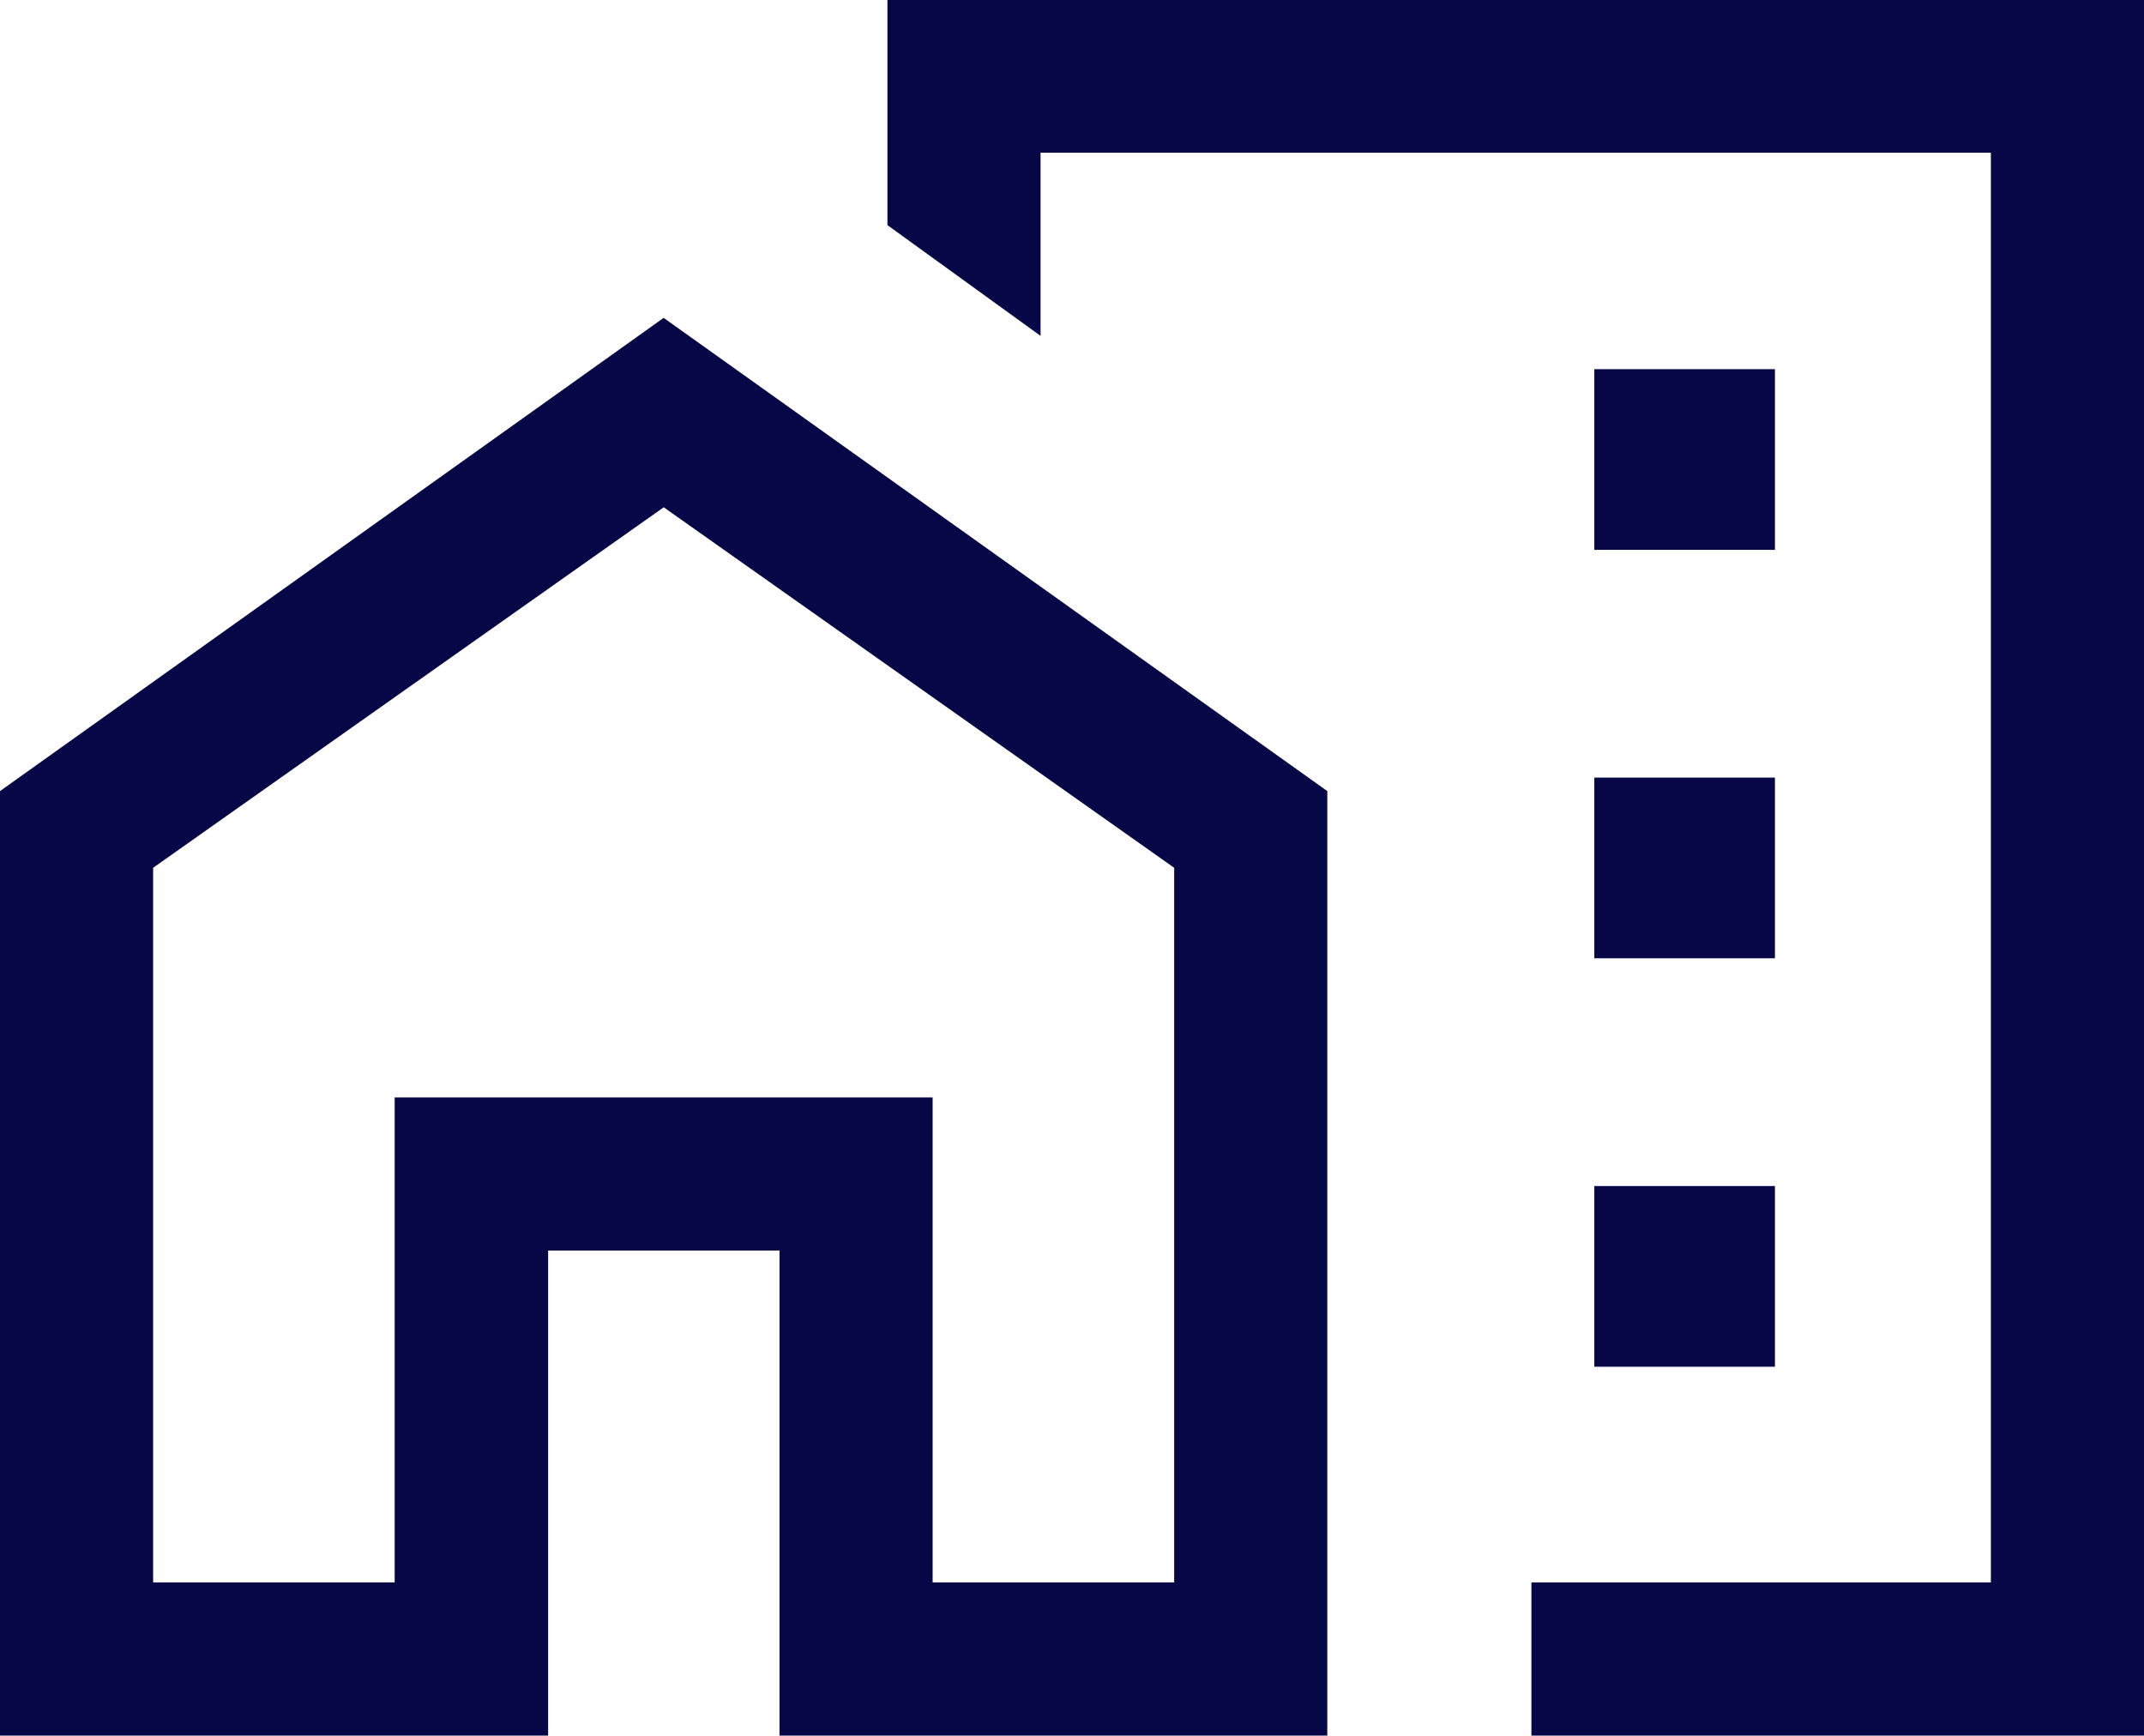 <svg xmlns="http://www.w3.org/2000/svg" width="25.945" height="21.003" viewBox="0 0 25.945 21.003">
  <path id="home_work_24dp_000000_FILL0_wght300_GRAD0_opsz24_1_" data-name="home_work_24dp_000000_FILL0_wght300_GRAD0_opsz24 (1)" d="M79.293-813.347h2.186v-2.186H79.293Zm0,4.942h2.186v-2.186H79.293Zm0,4.942h2.186v-2.186H79.293ZM78.532-799v-1.853h5.56v-17.3h-11.5v2.217l-1.853-1.34V-820H85.945v21ZM60-799v-11.428l8.031-5.726,8.031,5.726V-799H69.433v-5.869h-2.8V-799Zm1.853-1.853h2.923v-5.869h6.51v5.869h2.923V-809.5l-6.177-4.362L61.853-809.5ZM78.532-811.66ZM71.286-800.85v-5.869h-6.51v0h6.51Z" transform="translate(-60 820)" fill="#070748"/>
</svg>
